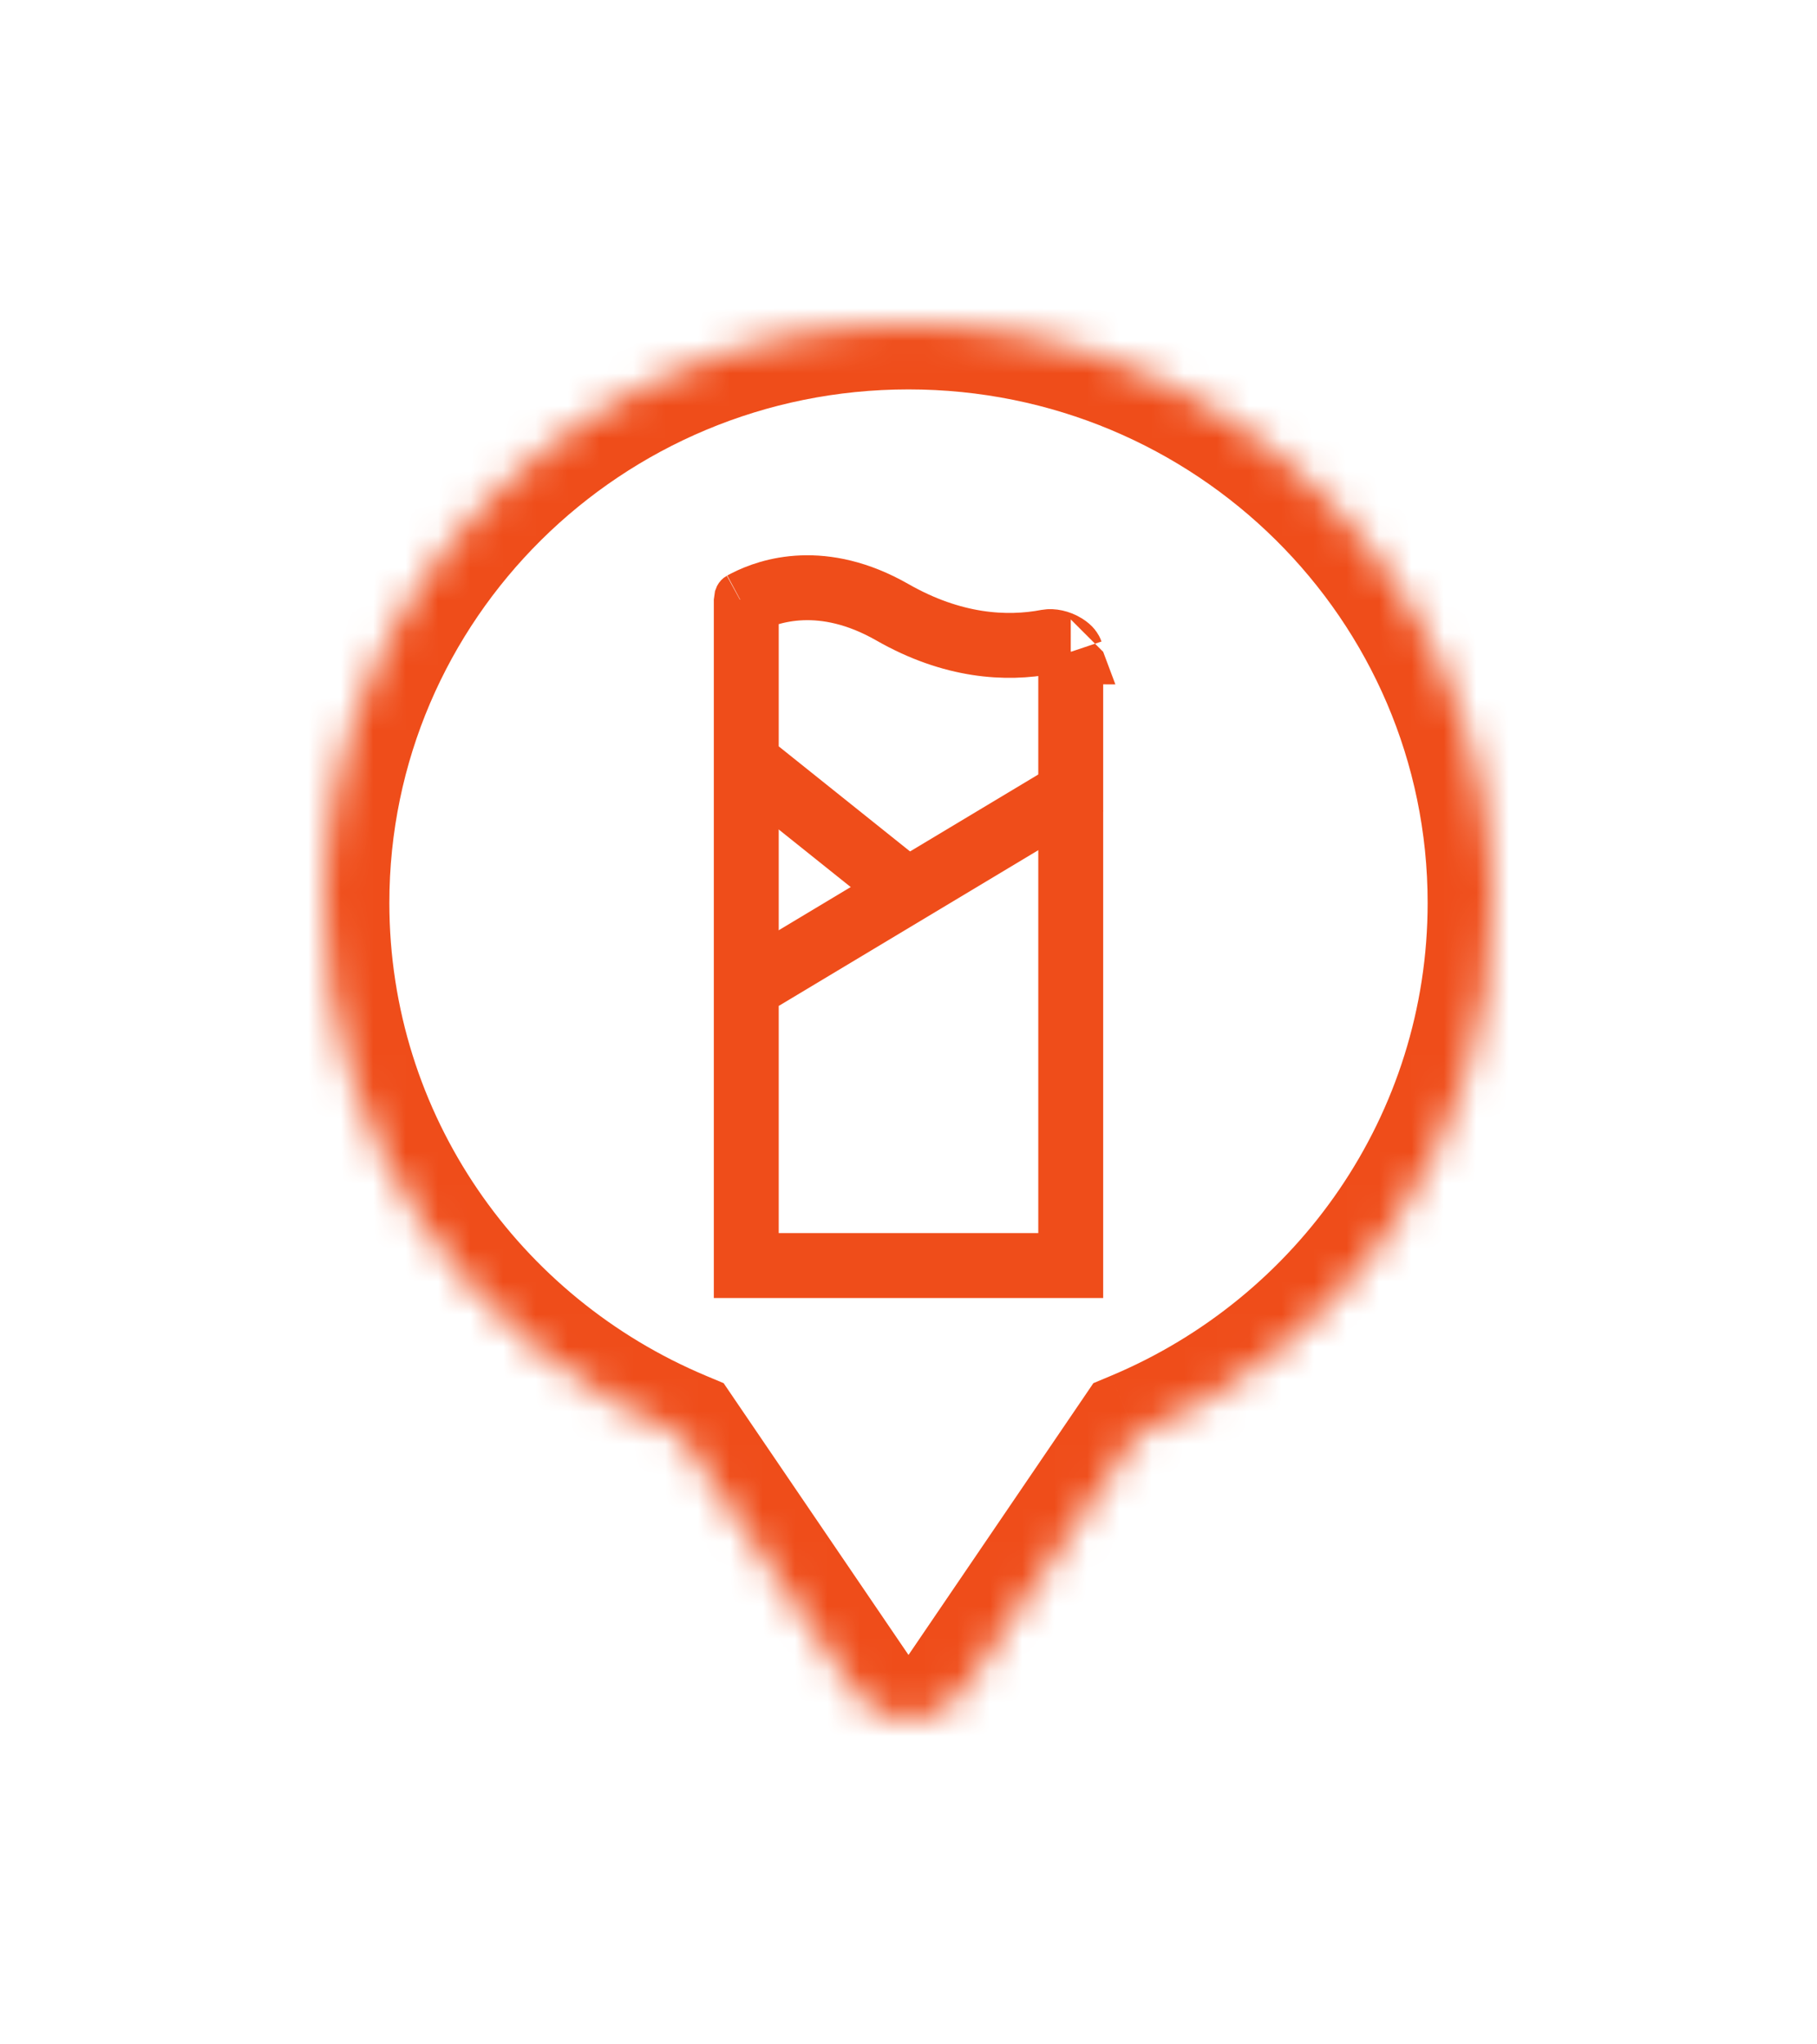 <svg width="56" height="63" viewBox="0 0 56 63" fill="none" xmlns="http://www.w3.org/2000/svg">
<g filter="url(#filter0_d)">
<mask id="path-1-inside-1" fill="white">
<path fill-rule="evenodd" clip-rule="evenodd" d="M35.018 40.239C41.472 37.531 46 31.2 46 23.822C46 13.979 37.941 6 28 6C18.059 6 10 13.979 10 23.822C10 31.2 14.527 37.531 20.982 40.239L26.346 48.125C27.14 49.292 28.86 49.292 29.654 48.125L35.018 40.239Z"/>
</mask>
<path fill-rule="evenodd" clip-rule="evenodd" d="M35.018 40.239C41.472 37.531 46 31.2 46 23.822C46 13.979 37.941 6 28 6C18.059 6 10 13.979 10 23.822C10 31.2 14.527 37.531 20.982 40.239L26.346 48.125C27.14 49.292 28.86 49.292 29.654 48.125L35.018 40.239Z" fill="white"/>
<path d="M35.018 40.239L34.245 38.395L33.698 38.624L33.365 39.114L35.018 40.239ZM20.982 40.239L22.635 39.114L22.302 38.624L21.756 38.395L20.982 40.239ZM26.346 48.125L24.693 49.25H24.693L26.346 48.125ZM29.654 48.125L31.307 49.25L31.307 49.25L29.654 48.125ZM44 23.822C44 30.358 39.99 35.984 34.245 38.395L35.792 42.083C42.954 39.078 48 32.043 48 23.822H44ZM28 8C36.855 8 44 15.103 44 23.822H48C48 12.856 39.027 4 28 4V8ZM12 23.822C12 15.103 19.145 8 28 8V4C16.973 4 8 12.856 8 23.822H12ZM21.756 38.395C16.009 35.984 12 30.358 12 23.822H8C8 32.043 13.046 39.078 20.208 42.083L21.756 38.395ZM28 47L22.635 39.114L19.328 41.364L24.693 49.25L28 47ZM28 47L28 47L24.693 49.25C26.28 51.584 29.72 51.584 31.307 49.25L28 47ZM33.365 39.114L28 47L31.307 49.25L36.672 41.364L33.365 39.114Z" fill="#EF4D1A" mask="url(#path-1-inside-1)"/>
<g clip-path="url(#clip0)">
<path d="M23 14.557V14.481C23 14.48 23 14.48 23 14.48C23 14.48 23 14.48 23 14.481C23 14.483 22.998 14.497 22.987 14.518C22.971 14.549 22.938 14.589 22.888 14.616C22.922 14.597 22.96 14.577 23 14.557ZM23 14.557L23 35H33V16.088M23 14.557C23.716 14.191 25.355 13.64 27.504 14.868C29.358 15.928 31.019 16.02 32.283 15.778C32.408 15.755 32.629 15.788 32.822 15.91C32.971 16.004 32.996 16.076 33 16.088M33 16.088V16.081C33 16.087 33.001 16.09 33.001 16.09C33.001 16.09 33 16.09 33 16.088Z" stroke="#EF4D1A" stroke-width="2"/>
<line x1="23.485" y1="26.142" x2="33.486" y2="20.142" stroke="#EF4D1A" stroke-width="2"/>
<line x1="28.375" y1="23.781" x2="23.375" y2="19.781" stroke="#EF4D1A" stroke-width="2"/>
</g>
</g>
<defs>
<filter id="filter0_d" x="0" y="0" width="56" height="63" filterUnits="userSpaceOnUse" color-interpolation-filters="sRGB">
<feFlood flood-opacity="0" result="BackgroundImageFix"/>
<feColorMatrix in="SourceAlpha" type="matrix" values="0 0 0 0 0 0 0 0 0 0 0 0 0 0 0 0 0 0 127 0" result="hardAlpha"/>
<feOffset dy="4"/>
<feGaussianBlur stdDeviation="5"/>
<feComposite in2="hardAlpha" operator="out"/>
<feColorMatrix type="matrix" values="0 0 0 0 0 0 0 0 0 0 0 0 0 0 0 0 0 0 0.1 0"/>
<feBlend mode="normal" in2="BackgroundImageFix" result="effect1_dropShadow"/>
<feBlend mode="normal" in="SourceGraphic" in2="effect1_dropShadow" result="shape"/>
</filter>
<clipPath id="clip0">
<rect width="24" height="24" fill="white" transform="translate(16 12)"/>
</clipPath>
</defs>
</svg>
